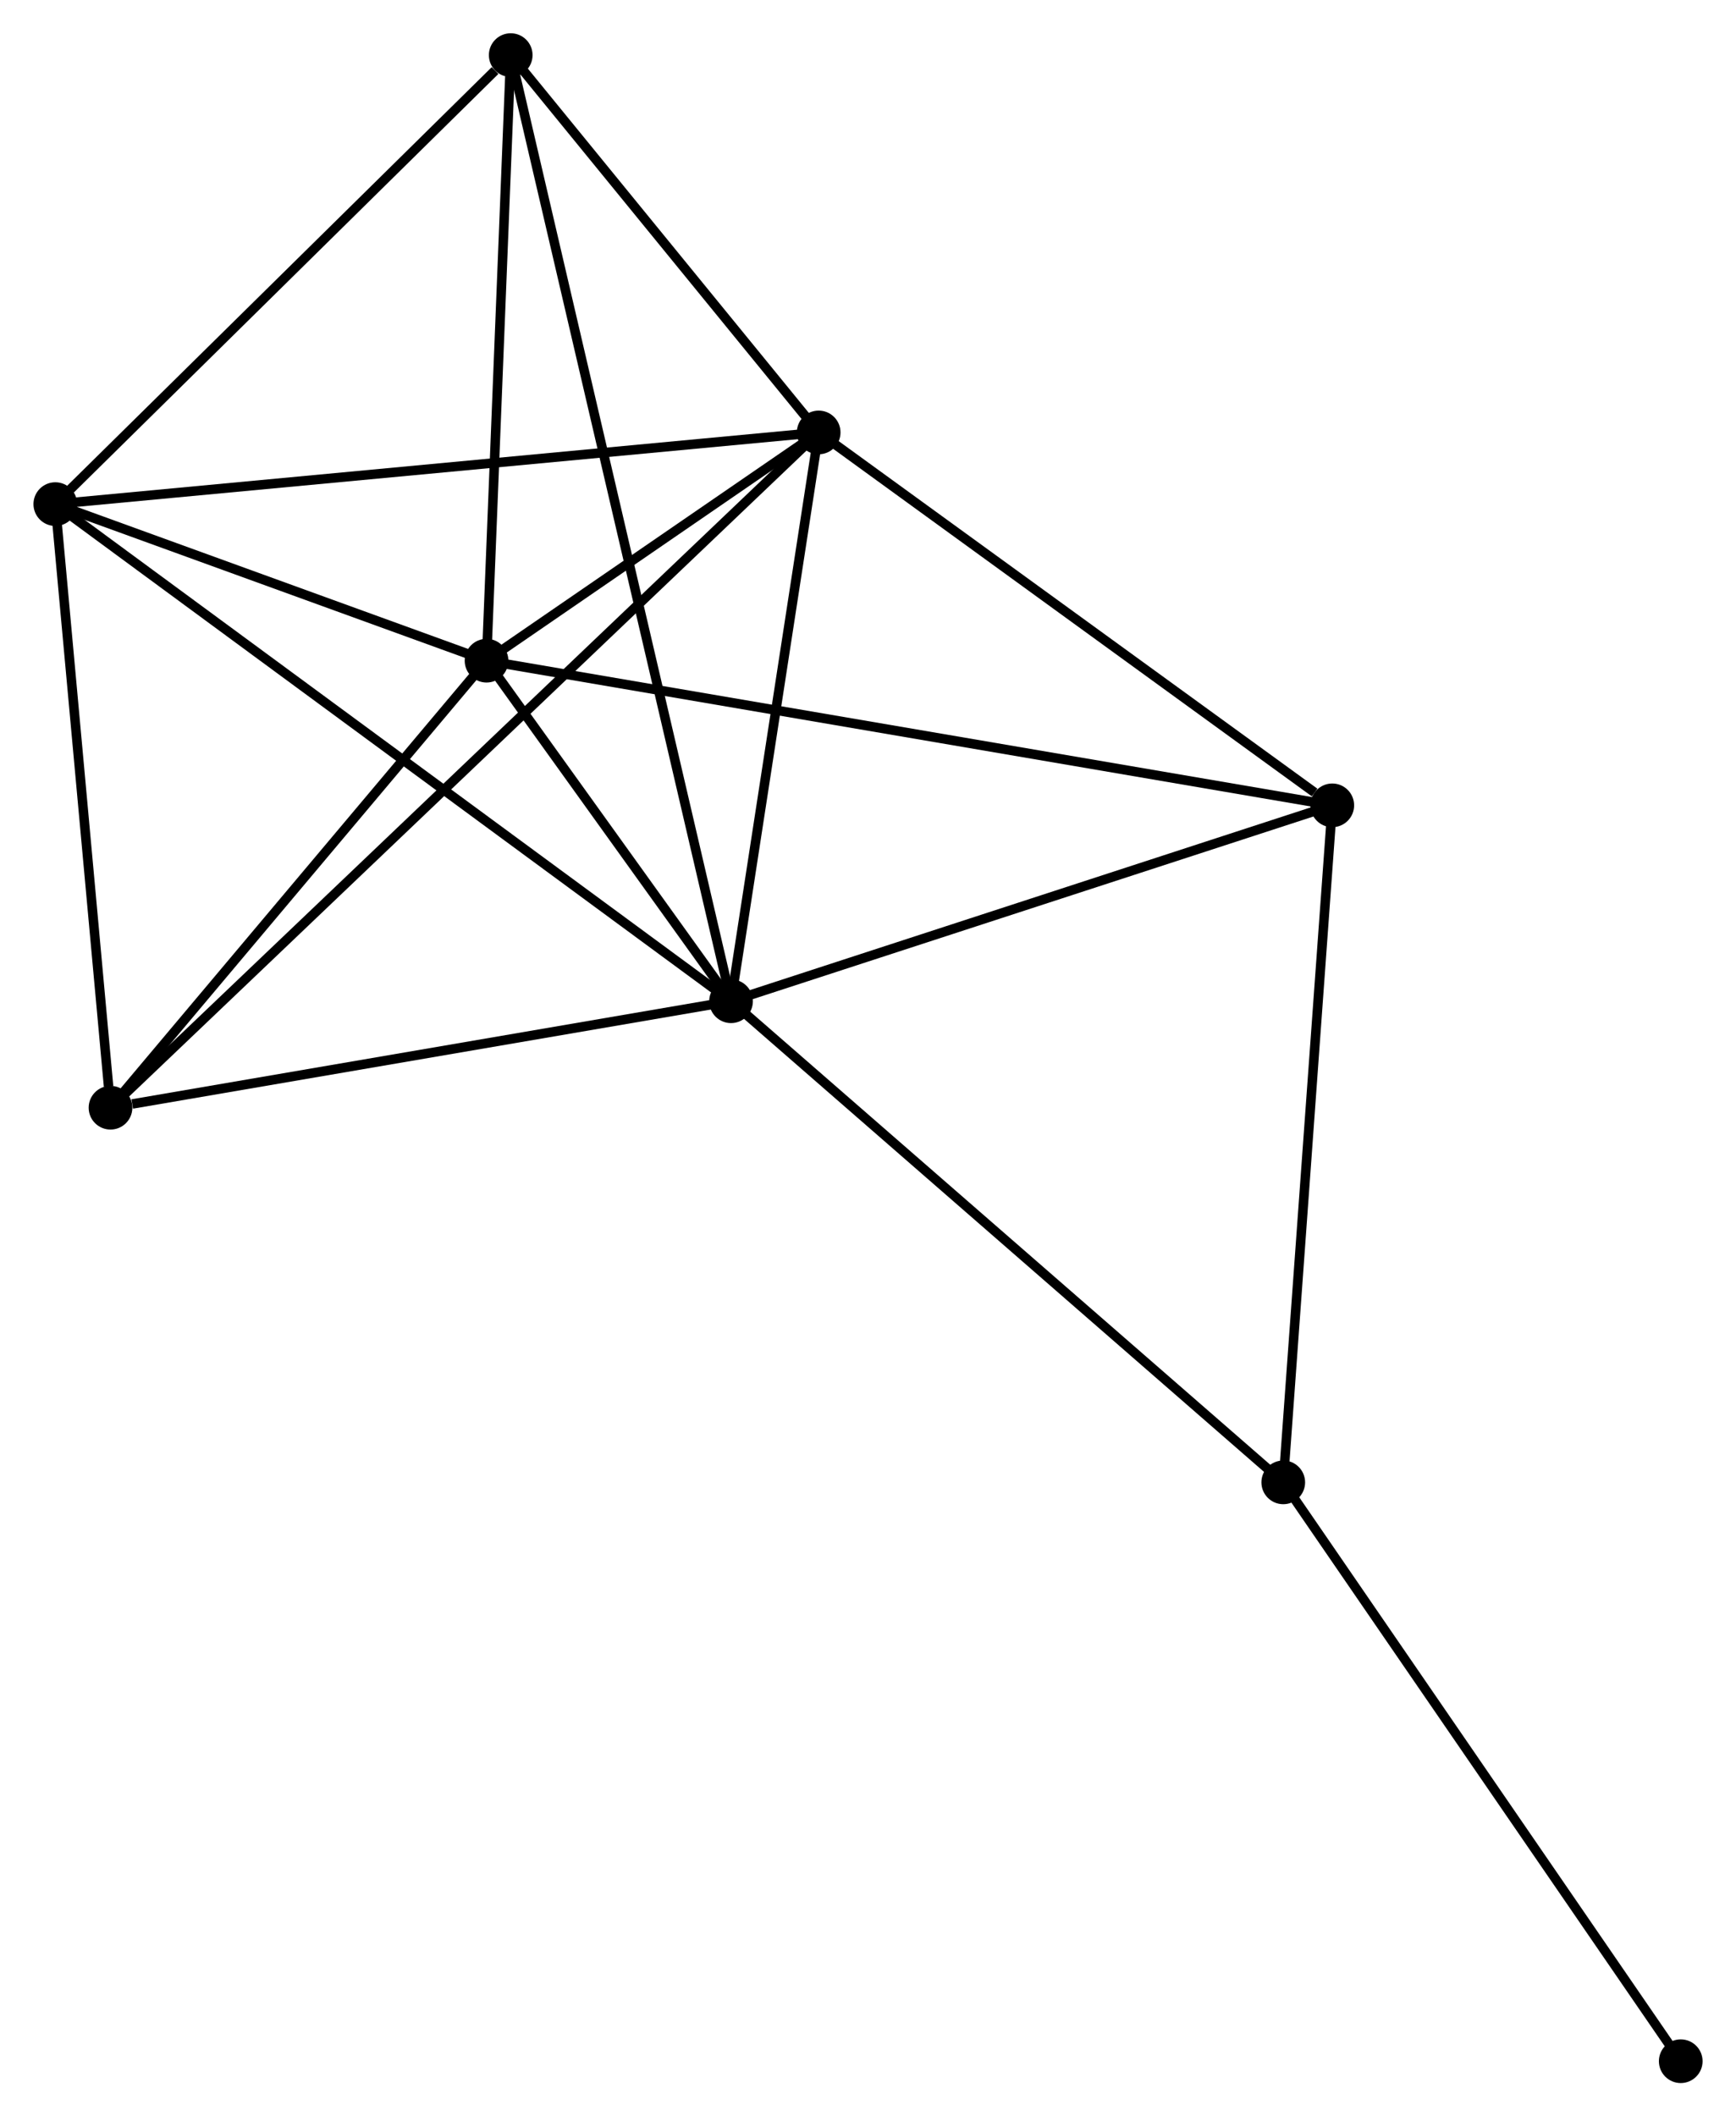 <?xml version="1.0" encoding="UTF-8" standalone="no"?>
<!DOCTYPE svg PUBLIC "-//W3C//DTD SVG 1.1//EN"
 "http://www.w3.org/Graphics/SVG/1.1/DTD/svg11.dtd">
<!-- Generated by graphviz version 2.36.0 (20140111.2315)
 -->
<!-- Title: %3 Pages: 1 -->
<svg width="183pt" height="223pt"
 viewBox="0.00 0.00 182.74 222.74" xmlns="http://www.w3.org/2000/svg" xmlns:xlink="http://www.w3.org/1999/xlink">
<g id="graph0" class="graph" transform="scale(1 1) rotate(0) translate(4 218.741)">
<title>%3</title>
<!-- 0 -->
<g id="node1" class="node"><title>0</title>
<ellipse fill="black" stroke="black" cx="72.949" cy="-113.361" rx="1.8" ry="1.8"/>
</g>
<!-- 1 -->
<g id="node2" class="node"><title>1</title>
<ellipse fill="black" stroke="black" cx="82.176" cy="-173.227" rx="1.8" ry="1.8"/>
</g>
<!-- 0&#45;&#45;1 -->
<g id="edge1" class="edge"><title>0&#45;&#45;1</title>
<path fill="none" stroke="black" d="M73.256,-115.353C74.657,-124.442 80.435,-161.935 81.858,-171.166"/>
</g>
<!-- 2 -->
<g id="node3" class="node"><title>2</title>
<ellipse fill="black" stroke="black" cx="47.205" cy="-149.205" rx="1.8" ry="1.8"/>
</g>
<!-- 0&#45;&#45;2 -->
<g id="edge2" class="edge"><title>0&#45;&#45;2</title>
<path fill="none" stroke="black" d="M71.843,-114.901C67.608,-120.797 52.456,-141.893 48.279,-147.71"/>
</g>
<!-- 3 -->
<g id="node4" class="node"><title>3</title>
<ellipse fill="black" stroke="black" cx="1.8" cy="-165.683" rx="1.8" ry="1.8"/>
</g>
<!-- 0&#45;&#45;3 -->
<g id="edge3" class="edge"><title>0&#45;&#45;3</title>
<path fill="none" stroke="black" d="M71.463,-114.454C62.203,-121.263 12.513,-157.804 3.278,-164.596"/>
</g>
<!-- 4 -->
<g id="node5" class="node"><title>4</title>
<ellipse fill="black" stroke="black" cx="136.255" cy="-133.979" rx="1.8" ry="1.8"/>
</g>
<!-- 0&#45;&#45;4 -->
<g id="edge4" class="edge"><title>0&#45;&#45;4</title>
<path fill="none" stroke="black" d="M74.775,-113.956C84.02,-116.967 125.564,-130.497 134.541,-133.42"/>
</g>
<!-- 5 -->
<g id="node6" class="node"><title>5</title>
<ellipse fill="black" stroke="black" cx="49.751" cy="-212.941" rx="1.8" ry="1.8"/>
</g>
<!-- 0&#45;&#45;5 -->
<g id="edge5" class="edge"><title>0&#45;&#45;5</title>
<path fill="none" stroke="black" d="M72.464,-115.441C69.445,-128.4 53.244,-197.946 50.233,-210.872"/>
</g>
<!-- 6 -->
<g id="node7" class="node"><title>6</title>
<ellipse fill="black" stroke="black" cx="7.612" cy="-102.155" rx="1.8" ry="1.8"/>
</g>
<!-- 0&#45;&#45;6 -->
<g id="edge6" class="edge"><title>0&#45;&#45;6</title>
<path fill="none" stroke="black" d="M71.064,-113.038C61.69,-111.43 20.14,-104.304 9.899,-102.547"/>
</g>
<!-- 7 -->
<g id="node8" class="node"><title>7</title>
<ellipse fill="black" stroke="black" cx="131.093" cy="-62.724" rx="1.8" ry="1.8"/>
</g>
<!-- 0&#45;&#45;7 -->
<g id="edge7" class="edge"><title>0&#45;&#45;7</title>
<path fill="none" stroke="black" d="M74.386,-112.109C82.361,-105.164 121.111,-71.417 129.492,-64.118"/>
</g>
<!-- 1&#45;&#45;2 -->
<g id="edge8" class="edge"><title>1&#45;&#45;2</title>
<path fill="none" stroke="black" d="M80.673,-172.194C75.025,-168.315 55.082,-154.615 48.987,-150.429"/>
</g>
<!-- 1&#45;&#45;3 -->
<g id="edge9" class="edge"><title>1&#45;&#45;3</title>
<path fill="none" stroke="black" d="M80.189,-173.04C69.069,-171.996 14.655,-166.889 3.717,-165.863"/>
</g>
<!-- 1&#45;&#45;4 -->
<g id="edge10" class="edge"><title>1&#45;&#45;4</title>
<path fill="none" stroke="black" d="M83.975,-171.921C92.186,-165.962 126.054,-141.382 134.393,-135.33"/>
</g>
<!-- 1&#45;&#45;5 -->
<g id="edge11" class="edge"><title>1&#45;&#45;5</title>
<path fill="none" stroke="black" d="M80.782,-174.933C75.449,-181.466 56.365,-204.84 51.103,-211.285"/>
</g>
<!-- 1&#45;&#45;6 -->
<g id="edge12" class="edge"><title>1&#45;&#45;6</title>
<path fill="none" stroke="black" d="M80.618,-171.742C70.915,-162.493 18.84,-112.857 9.161,-103.631"/>
</g>
<!-- 2&#45;&#45;3 -->
<g id="edge13" class="edge"><title>2&#45;&#45;3</title>
<path fill="none" stroke="black" d="M45.254,-149.913C37.786,-152.623 11.062,-162.322 3.693,-164.996"/>
</g>
<!-- 2&#45;&#45;4 -->
<g id="edge14" class="edge"><title>2&#45;&#45;4</title>
<path fill="none" stroke="black" d="M49.065,-148.887C60.654,-146.905 122.846,-136.271 134.405,-134.295"/>
</g>
<!-- 2&#45;&#45;5 -->
<g id="edge15" class="edge"><title>2&#45;&#45;5</title>
<path fill="none" stroke="black" d="M47.279,-151.043C47.644,-160.187 49.263,-200.72 49.662,-210.71"/>
</g>
<!-- 2&#45;&#45;6 -->
<g id="edge16" class="edge"><title>2&#45;&#45;6</title>
<path fill="none" stroke="black" d="M45.888,-147.639C39.877,-140.496 15.08,-111.029 8.975,-103.774"/>
</g>
<!-- 3&#45;&#45;5 -->
<g id="edge17" class="edge"><title>3&#45;&#45;5</title>
<path fill="none" stroke="black" d="M3.395,-167.255C10.676,-174.43 40.707,-204.027 48.101,-211.314"/>
</g>
<!-- 3&#45;&#45;6 -->
<g id="edge18" class="edge"><title>3&#45;&#45;6</title>
<path fill="none" stroke="black" d="M1.968,-163.85C2.802,-154.736 6.498,-114.336 7.409,-104.379"/>
</g>
<!-- 4&#45;&#45;7 -->
<g id="edge19" class="edge"><title>4&#45;&#45;7</title>
<path fill="none" stroke="black" d="M136.106,-131.923C135.352,-121.518 131.964,-74.757 131.232,-64.653"/>
</g>
<!-- 8 -->
<g id="node9" class="node"><title>8</title>
<ellipse fill="black" stroke="black" cx="172.945" cy="-1.8" rx="1.8" ry="1.8"/>
</g>
<!-- 7&#45;&#45;8 -->
<g id="edge20" class="edge"><title>7&#45;&#45;8</title>
<path fill="none" stroke="black" d="M132.127,-61.218C137.867,-52.862 165.76,-12.259 171.793,-3.477"/>
</g>
</g>
</svg>
